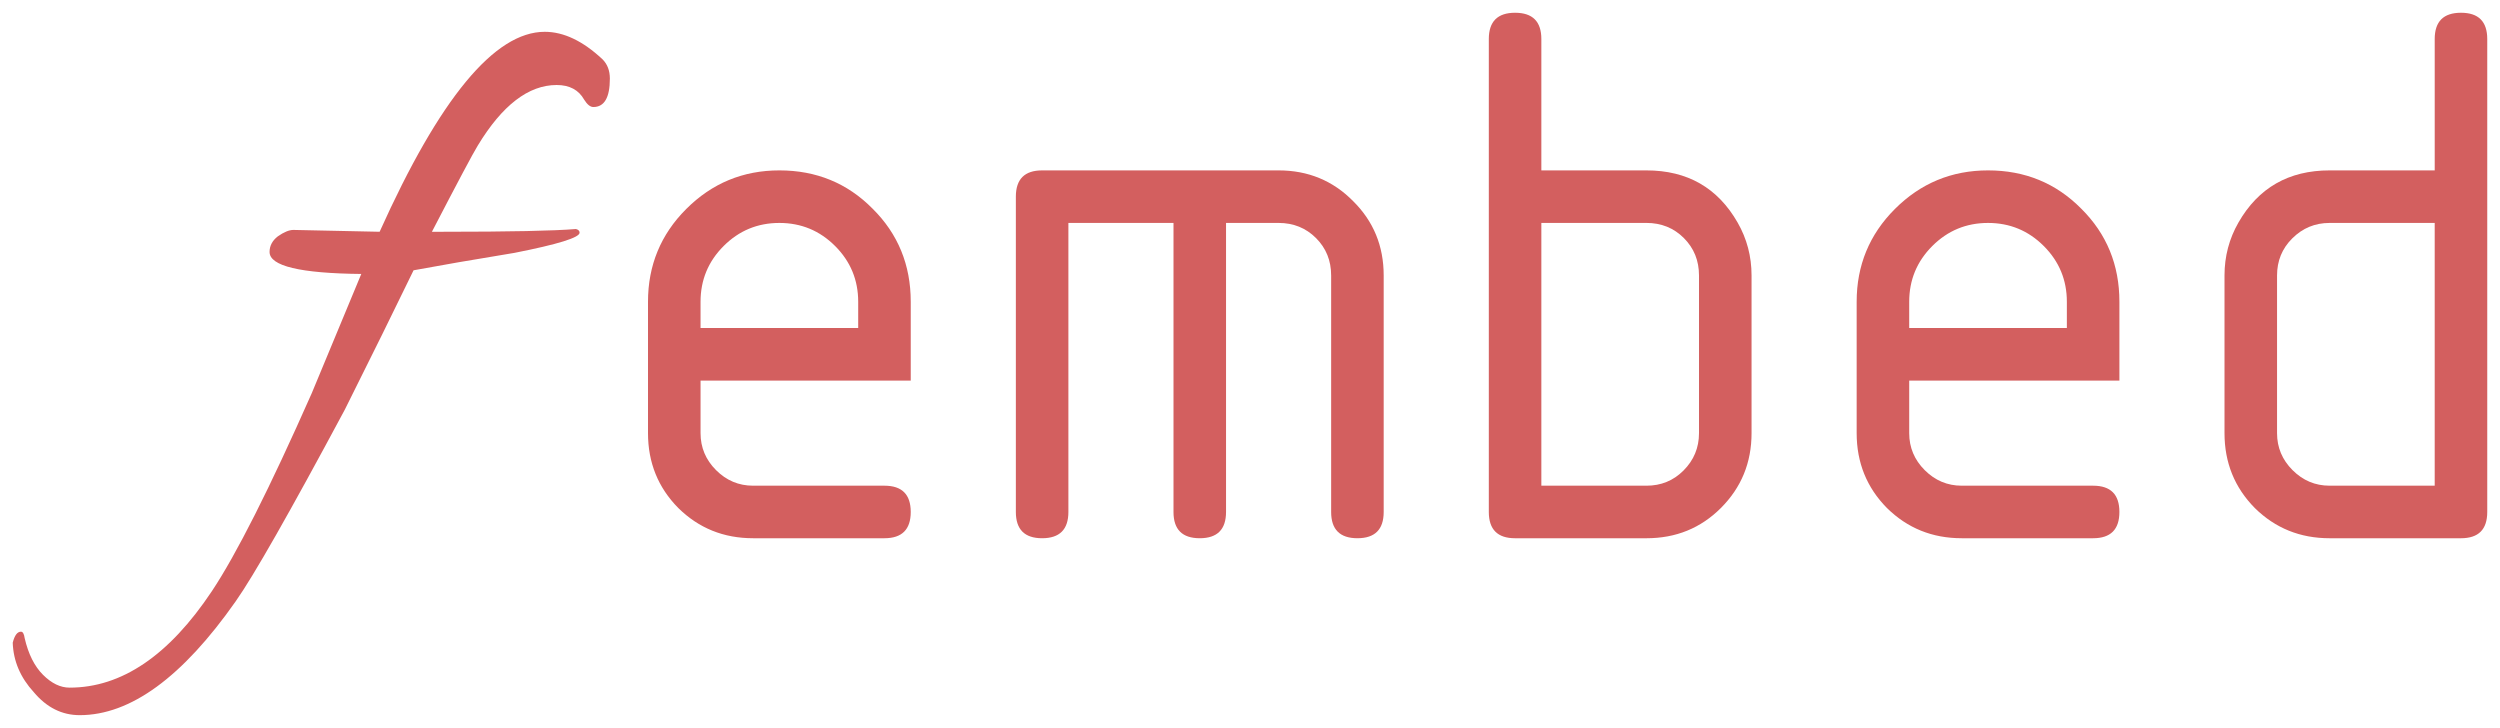 <?xml version="1.0" encoding="UTF-8" standalone="no"?>
<!-- Created with Inkscape (http://www.inkscape.org/) -->

<svg
   xmlns:dc="http://purl.org/dc/elements/1.1/"
   xmlns:cc="http://creativecommons.org/ns#"
   xmlns:rdf="http://www.w3.org/1999/02/22-rdf-syntax-ns#"
   xmlns:svg="http://www.w3.org/2000/svg"
   xmlns="http://www.w3.org/2000/svg"
   xmlns:sodipodi="http://sodipodi.sourceforge.net/DTD/sodipodi-0.dtd"
   xmlns:inkscape="http://www.inkscape.org/namespaces/inkscape"
   width="196.24"
   height="57.137"
   id="svg2"
   version="1.1"
   inkscape:version="0.48.4 r9939"
   sodipodi:docname="fembed_logo.svg">
  <defs
     id="defs4" />
  <sodipodi:namedview
     id="base"
     pagecolor="#ffffff"
     bordercolor="#666666"
     borderopacity="1.0"
     inkscape:pageopacity="0.0"
     inkscape:pageshadow="2"
     inkscape:zoom="2.8"
     inkscape:cx="150.11309"
     inkscape:cy="-9.5469235"
     inkscape:document-units="px"
     inkscape:current-layer="text2993"
     showgrid="true"
     showguides="false"
     fit-margin-top="1"
     fit-margin-left="1"
     fit-margin-right="1"
     fit-margin-bottom="1"
     inkscape:window-width="1920"
     inkscape:window-height="1148"
     inkscape:window-x="0"
     inkscape:window-y="0"
     inkscape:window-maximized="1">
    <inkscape:grid
       type="xygrid"
       id="grid2985"
       empspacing="5"
       visible="true"
       enabled="true"
       snapvisiblegridlinesonly="true"
       originx="-176.504px"
       originy="-694.24px" />
  </sodipodi:namedview>
  <g
     inkscape:label="Layer 1"
     inkscape:groupmode="layer"
     id="layer1"
     transform="translate(-176.504,-300.985)">
    <g
       style="font-size:64px;font-style:normal;font-variant:normal;font-weight:normal;font-stretch:normal;text-align:start;line-height:125%;letter-spacing:0px;word-spacing:0px;writing-mode:lr-tb;text-anchor:start;fill:#d35f5f;fill-opacity:1;stroke:none;font-family:Alex Brush;-inkscape-font-specification:Alex Brush"
       id="text2987">
      <path
         d="m 237.681,318.485 c -1.708,2e-5 -3.167,0.604 -4.375,1.812 -1.208,1.208 -1.812,2.667 -1.812,4.375 l 0,2.062 12.375,0 0,-2.062 c -2e-5,-1.708 -0.604,-3.167 -1.812,-4.375 -1.208,-1.208 -2.667,-1.812 -4.375,-1.812 m -6.188,12.375 0,4.125 c 0,1.125 0.406,2.094 1.219,2.906 0.812,0.812 1.781,1.219 2.906,1.219 l 10.312,0 c 1.375,0 2.062,0.688 2.062,2.062 -2e-5,1.375 -0.688,2.062 -2.062,2.062 l -10.312,0 c -2.313,0 -4.271,-0.792 -5.875,-2.375 -1.583,-1.604 -2.375,-3.562 -2.375,-5.875 l 0,-10.312 c 0,-2.854 1,-5.281 3,-7.281 2.021,-2.021 4.458,-3.031 7.312,-3.031 2.896,3e-5 5.333,1 7.312,3 2,1.979 3,4.417 3,7.312 l 0,6.188 -16.5,0"
         style="line-height:125%;fill:#d35f5f;font-family:ISOCPEUR;-inkscape-font-specification:ISOCPEUR"
         id="path3000" />
      <path
         d="m 258.306,314.36 18.562,0 c 2.312,3e-5 4.26,0.802 5.844,2.406 1.604,1.583 2.406,3.531 2.406,5.844 l 0,18.562 c -3e-5,1.375 -0.688,2.062 -2.062,2.062 -1.375,0 -2.063,-0.688 -2.062,-2.062 l 0,-18.562 c -3e-5,-1.167 -0.396,-2.146 -1.188,-2.938 -0.792,-0.792 -1.771,-1.187 -2.938,-1.188 l -4.125,0 0,22.688 c -2e-5,1.375 -0.688,2.062 -2.062,2.062 -1.375,0 -2.063,-0.688 -2.062,-2.062 l 0,-22.688 -8.25,0 0,22.688 c 0,1.375 -0.688,2.062 -2.062,2.062 -1.375,0 -2.062,-0.688 -2.062,-2.062 l 0,-24.75 c 0,-1.375 0.688,-2.062 2.062,-2.062"
         style="line-height:125%;fill:#d35f5f;font-family:ISOCPEUR;-inkscape-font-specification:ISOCPEUR"
         id="path3002" />
      <path
         d="m 313.994,322.61 0,12.375 c -2e-5,2.312 -0.802,4.271 -2.406,5.875 -1.583,1.583 -3.531,2.375 -5.844,2.375 l -10.312,0 c -1.375,0 -2.062,-0.688 -2.062,-2.062 l 0,-37.125 c 0,-1.375 0.688,-2.062 2.062,-2.062 1.375,4e-5 2.062,0.688 2.062,2.062 l 0,10.312 8.25,0 c 3.208,3e-5 5.594,1.365 7.156,4.094 0.729,1.271 1.094,2.656 1.094,4.156 m -8.25,-4.125 -8.25,0 0,20.625 8.25,0 c 1.146,0 2.115,-0.396 2.906,-1.188 0.812,-0.812 1.219,-1.792 1.219,-2.938 l 0,-12.375 c -2e-5,-1.167 -0.396,-2.146 -1.188,-2.938 -0.792,-0.792 -1.771,-1.187 -2.938,-1.188"
         style="line-height:125%;fill:#d35f5f;font-family:ISOCPEUR;-inkscape-font-specification:ISOCPEUR"
         id="path3004" />
      <path
         d="m 332.556,318.485 c -1.708,2e-5 -3.167,0.604 -4.375,1.812 -1.208,1.208 -1.812,2.667 -1.812,4.375 l 0,2.062 12.375,0 0,-2.062 c -2e-5,-1.708 -0.604,-3.167 -1.812,-4.375 -1.208,-1.208 -2.667,-1.812 -4.375,-1.812 m -6.188,12.375 0,4.125 c 0,1.125 0.406,2.094 1.219,2.906 0.812,0.812 1.781,1.219 2.906,1.219 l 10.312,0 c 1.375,0 2.062,0.688 2.062,2.062 -2e-5,1.375 -0.688,2.062 -2.062,2.062 l -10.312,0 c -2.313,0 -4.271,-0.792 -5.875,-2.375 -1.583,-1.604 -2.375,-3.562 -2.375,-5.875 l 0,-10.312 c 0,-2.854 1,-5.281 3,-7.281 2.021,-2.021 4.458,-3.031 7.312,-3.031 2.896,3e-5 5.333,1 7.312,3 2,1.979 3,4.417 3,7.312 l 0,6.188 -16.5,0"
         style="line-height:125%;fill:#d35f5f;font-family:ISOCPEUR;-inkscape-font-specification:ISOCPEUR"
         id="path3006" />
      <path
         d="m 351.119,322.61 c 0,-1.5 0.365,-2.885 1.094,-4.156 1.562,-2.729 3.948,-4.094 7.156,-4.094 l 8.25,0 0,-10.312 c -2e-5,-1.375 0.687,-2.062 2.062,-2.062 1.375,4e-5 2.062,0.688 2.062,2.062 l 0,37.125 c -2e-5,1.375 -0.688,2.062 -2.062,2.062 l -10.312,0 c -2.313,0 -4.271,-0.792 -5.875,-2.375 -1.583,-1.604 -2.375,-3.562 -2.375,-5.875 l 0,-12.375 m 8.25,-4.125 c -1.146,2e-5 -2.125,0.406 -2.938,1.219 -0.792,0.792 -1.188,1.76 -1.188,2.906 l 0,12.375 c 0,1.125 0.406,2.094 1.219,2.906 0.812,0.812 1.781,1.219 2.906,1.219 l 8.25,0 0,-20.625 -8.25,0"
         style="line-height:125%;fill:#d35f5f;font-family:ISOCPEUR;-inkscape-font-specification:ISOCPEUR"
         id="path3008" />
    </g>
    <g
       style="font-size:64px;font-style:normal;font-variant:normal;font-weight:bold;font-stretch:normal;text-align:start;line-height:125%;letter-spacing:0px;word-spacing:0px;writing-mode:lr-tb;text-anchor:start;fill:#d35f5f;fill-opacity:1;stroke:none;font-family:Alex Brush;-inkscape-font-specification:Alex Brush Bold"
       id="text2993">
      <path
         d="m 224.376,307.154 c -3e-5,1.488 -0.432,2.232 -1.296,2.232 -0.24,4e-5 -0.48,-0.192 -0.72,-0.576 -0.432,-0.768 -1.152,-1.152 -2.16,-1.152 -2.208,4e-5 -4.272,1.584 -6.192,4.752 -0.384,0.624 -1.584,2.88 -3.6,6.768 l 0.864,0 c 5.232,3e-5 8.712,-0.072 10.44,-0.216 0.192,0.048 0.288,0.144 0.288,0.288 -3e-5,0.384 -1.704,0.912 -5.112,1.584 -3.216,0.528 -5.856,0.984 -7.92,1.368 -1.488,3.072 -3.288,6.72 -5.4,10.944 -4.32,8.064 -7.176,13.08 -8.568,15.048 -4.176,5.952 -8.256,8.928 -12.24,8.928 -1.392,-1e-5 -2.592,-0.6 -3.6,-1.8 -1.056,-1.152 -1.608,-2.448 -1.656,-3.888 0.144,-0.576 0.36,-0.864 0.648,-0.864 0.144,-10e-6 0.24,0.168 0.288,0.504 0.288,1.248 0.768,2.208 1.44,2.88 0.672,0.672 1.368,1.008 2.088,1.008 4.08,-10e-6 7.8,-2.52 11.16,-7.56 1.92,-2.88 4.536,-8.064 7.848,-15.552 l 3.888,-9.36 c -4.8,-0.048 -7.2,-0.624 -7.2,-1.728 0,-0.48 0.216,-0.888 0.648,-1.224 0.48,-0.336 0.888,-0.504 1.224,-0.504 l 6.768,0.144 c 4.704,-10.464 9.024,-15.696 12.96,-15.696 1.488,4e-5 3,0.72 4.536,2.16 0.384,0.384 0.576,0.888 0.576,1.512"
         style="font-size:72px;font-weight:normal;line-height:125%;fill:#d35f5f;font-family:Alex Brush;-inkscape-font-specification:Alex Brush"
         id="path2997" />
    </g>
  </g>
</svg>
